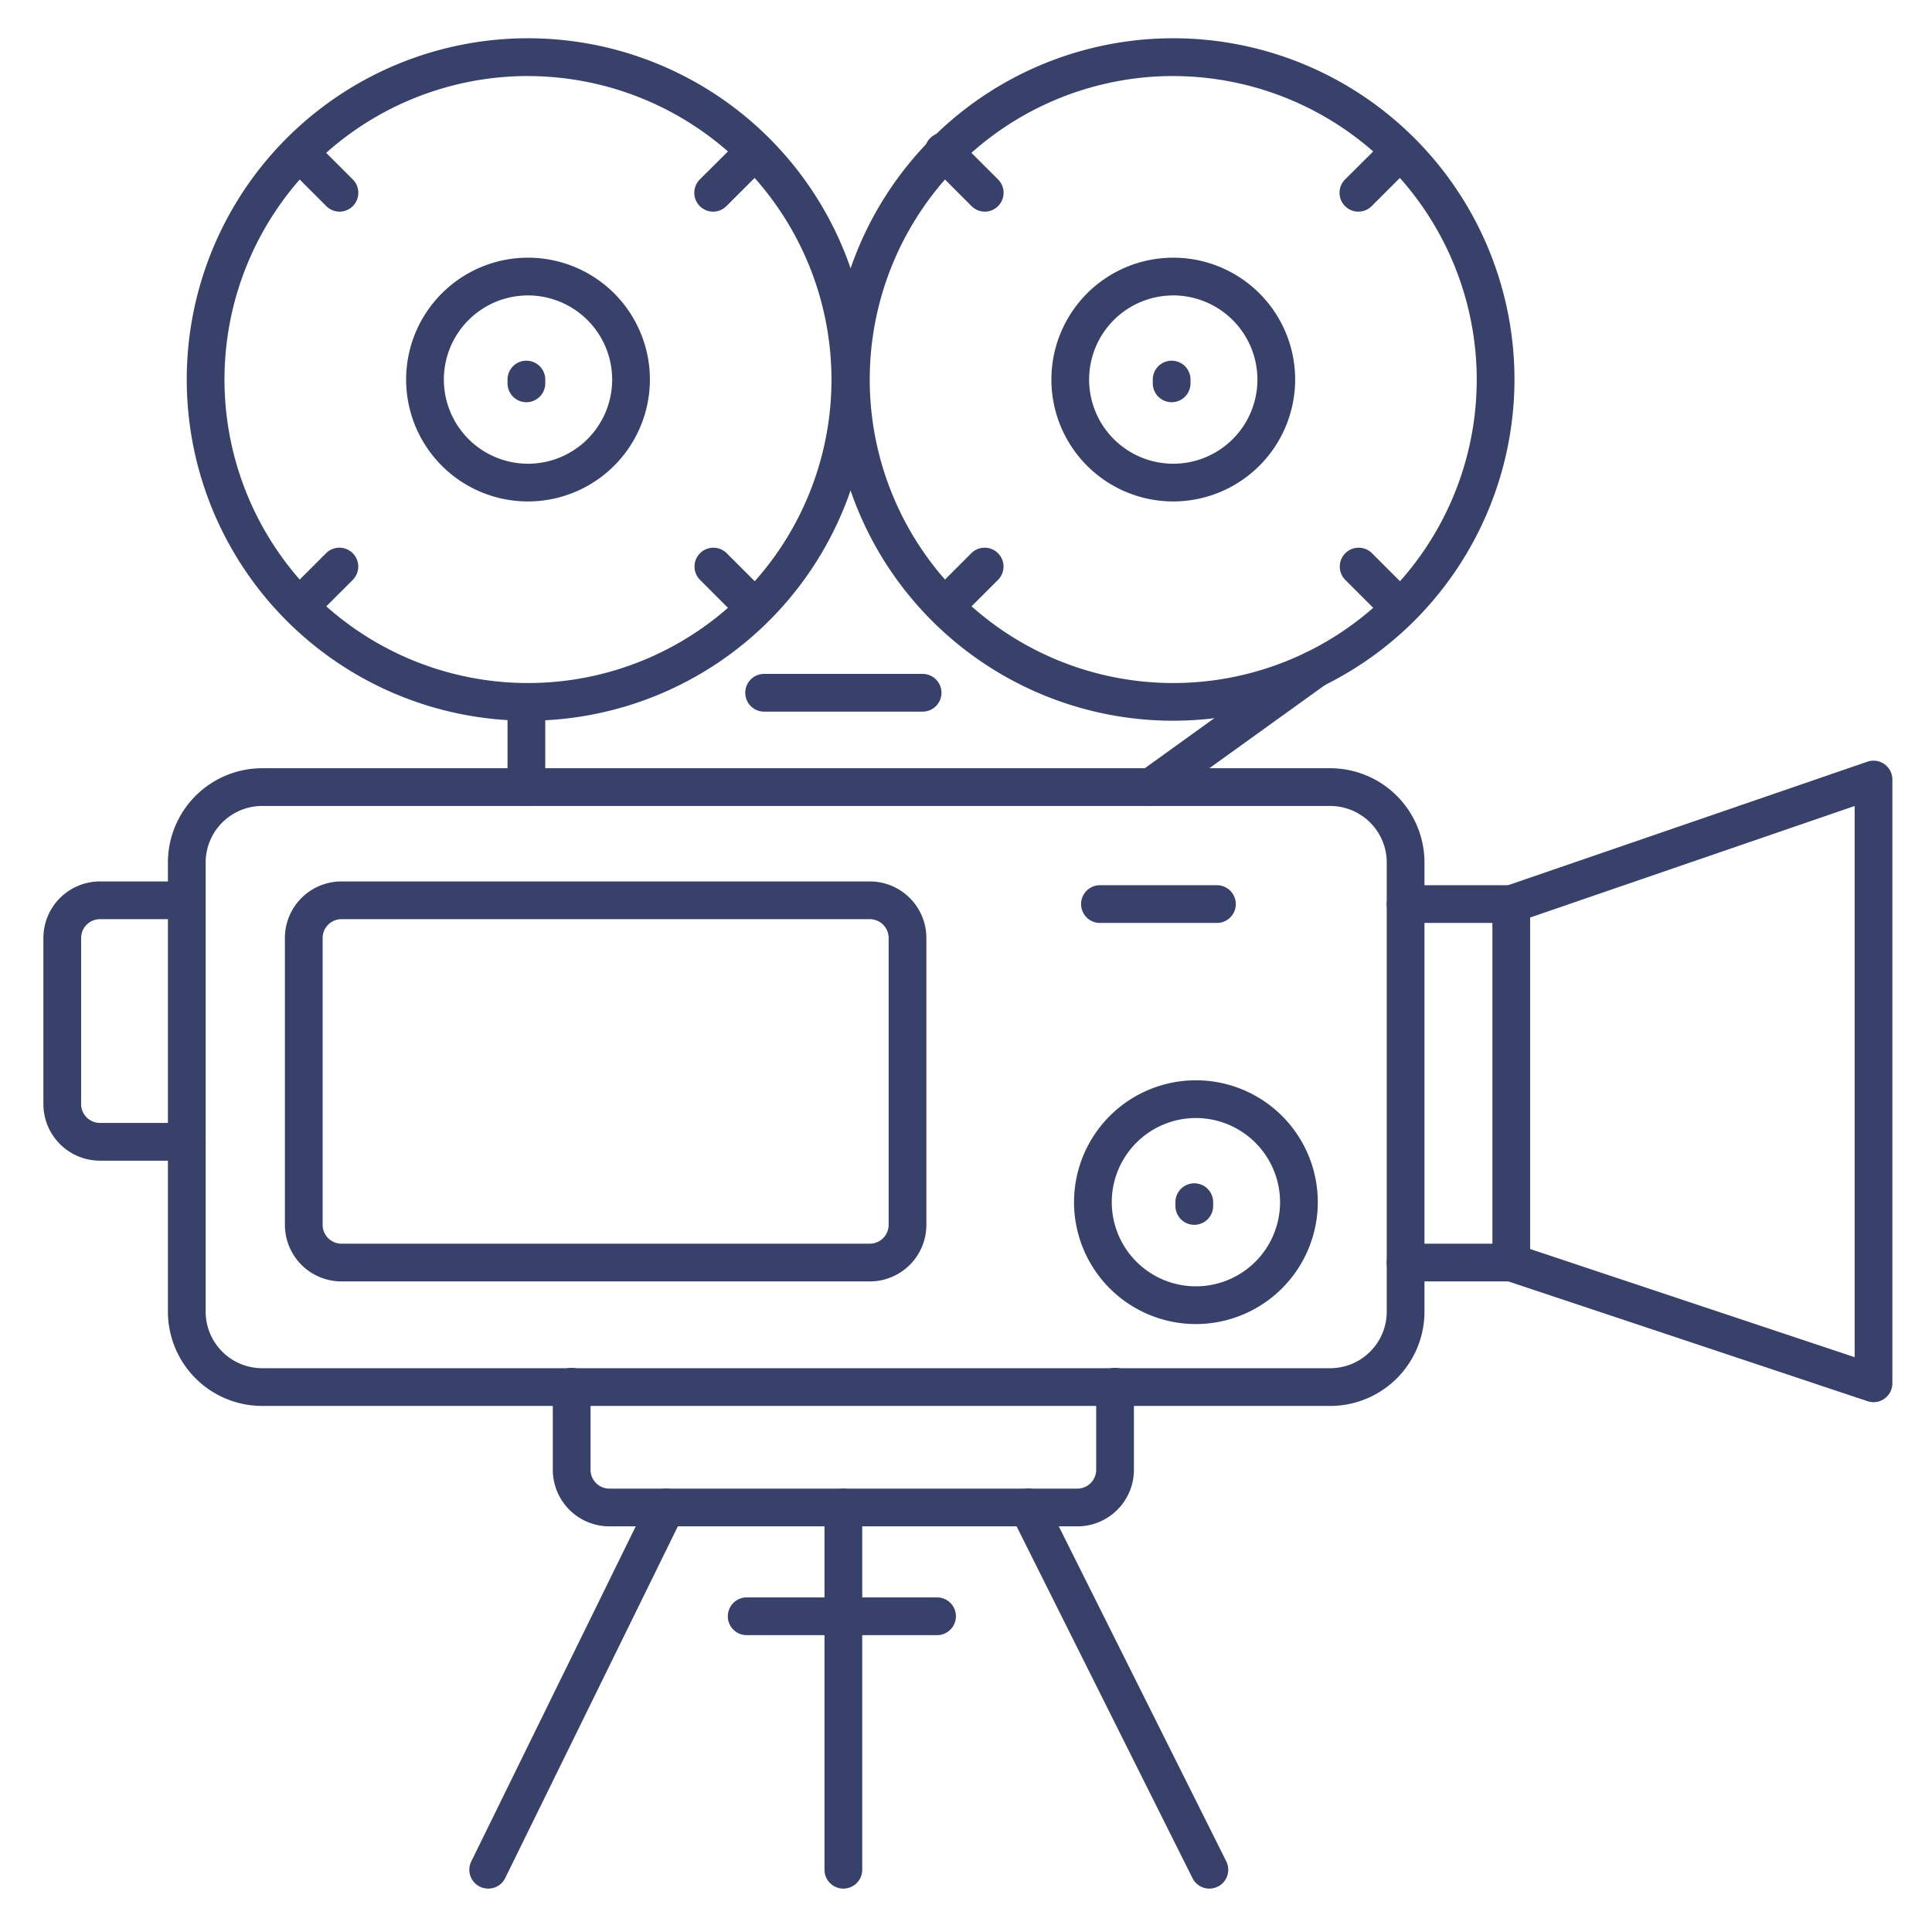<?xml version="1.0" ?><svg id="Lines" viewBox="0 0 512 512" xmlns="http://www.w3.org/2000/svg"><defs><style>.cls-1{fill:#384169;}</style></defs><title/><path class="cls-1" d="M139.92,191a90.43,90.43,0,1,1,90.43-90.42A90.52,90.52,0,0,1,139.92,191Zm0-170.85a80.43,80.43,0,1,0,80.43,80.43A80.52,80.52,0,0,0,139.92,20.16Z"/><path class="cls-1" d="M139.92,132.89a32.3,32.3,0,1,1,32.31-32.3A32.34,32.34,0,0,1,139.92,132.89Zm0-54.6a22.3,22.3,0,1,0,22.31,22.3A22.33,22.33,0,0,0,139.92,78.29Z"/><path class="cls-1" d="M352.5,372.59H69.5a25,25,0,0,1-25-25v-119a25,25,0,0,1,25-25h283a25,25,0,0,1,25,25v119A25,25,0,0,1,352.5,372.59Zm-283-159a15,15,0,0,0-15,15v119a15,15,0,0,0,15,15h283a15,15,0,0,0,15-15v-119a15,15,0,0,0-15-15Z"/><path class="cls-1" d="M189,56.09a5,5,0,0,1-3.54-8.54L196.07,37A5,5,0,1,1,203.14,44l-10.61,10.6A5,5,0,0,1,189,56.09Z"/><path class="cls-1" d="M79.4,165.69a5,5,0,0,1-3.54-8.53l10.61-10.61a5,5,0,0,1,7.07,7.07L82.93,164.23A5,5,0,0,1,79.4,165.69Z"/><path class="cls-1" d="M199.6,165.69a5,5,0,0,1-3.53-1.46l-10.61-10.61a5,5,0,0,1,7.07-7.07l10.61,10.61a5,5,0,0,1-3.54,8.53Z"/><path class="cls-1" d="M90,56.09a5,5,0,0,1-3.53-1.47L75.86,44A5,5,0,0,1,82.93,37l10.61,10.6A5,5,0,0,1,90,56.09Z"/><path class="cls-1" d="M139.5,106.59a5,5,0,0,1-5-5v-1a5,5,0,0,1,10,0v1A5,5,0,0,1,139.5,106.59Z"/><path class="cls-1" d="M316.92,350.89a32.3,32.3,0,1,1,32.31-32.3A32.34,32.34,0,0,1,316.92,350.89Zm0-54.6a22.3,22.3,0,1,0,22.31,22.3A22.33,22.33,0,0,0,316.92,296.29Z"/><path class="cls-1" d="M316.5,324.59a5,5,0,0,1-5-5v-1a5,5,0,1,1,10,0v1A5,5,0,0,1,316.5,324.59Z"/><path class="cls-1" d="M310.92,191a90.43,90.43,0,1,1,90.43-90.42A90.52,90.52,0,0,1,310.92,191Zm0-170.85a80.43,80.43,0,1,0,80.43,80.43A80.52,80.52,0,0,0,310.92,20.16Z"/><path class="cls-1" d="M310.92,132.89a32.3,32.3,0,1,1,32.31-32.3A32.34,32.34,0,0,1,310.92,132.89Zm0-54.6a22.3,22.3,0,1,0,22.31,22.3A22.33,22.33,0,0,0,310.92,78.29Z"/><path class="cls-1" d="M360,56.09a5,5,0,0,1-3.54-8.54L367.07,37A5,5,0,1,1,374.14,44l-10.61,10.6A5,5,0,0,1,360,56.09Z"/><path class="cls-1" d="M250.4,165.69a5,5,0,0,1-3.54-8.53l10.61-10.61a5,5,0,0,1,7.07,7.07l-10.61,10.61A5,5,0,0,1,250.4,165.69Z"/><path class="cls-1" d="M370.6,165.69a5,5,0,0,1-3.53-1.46l-10.61-10.61a5,5,0,0,1,7.07-7.07l10.61,10.61a5,5,0,0,1-3.54,8.53Z"/><path class="cls-1" d="M261,56.09a5,5,0,0,1-3.53-1.47L246.86,44A5,5,0,1,1,253.93,37l10.61,10.6A5,5,0,0,1,261,56.09Z"/><path class="cls-1" d="M310.5,106.59a5,5,0,0,1-5-5v-1a5,5,0,0,1,10,0v1A5,5,0,0,1,310.5,106.59Z"/><path class="cls-1" d="M322.5,244.59h-31a5,5,0,0,1,0-10h31a5,5,0,0,1,0,10Z"/><path class="cls-1" d="M139.5,213.59a5,5,0,0,1-5-5v-22a5,5,0,0,1,10,0v22A5,5,0,0,1,139.5,213.59Z"/><path class="cls-1" d="M305,213.59a5,5,0,0,1-2.92-9.06l43.26-31.15a5,5,0,0,1,5.84,8.12l-43.26,31.14A4.94,4.94,0,0,1,305,213.59Z"/><path class="cls-1" d="M244.5,188.59h-42a5,5,0,0,1,0-10h42a5,5,0,0,1,0,10Z"/><path class="cls-1" d="M49.5,307.59h-23a15,15,0,0,1-15-15v-44a15,15,0,0,1,15-15h23a5,5,0,1,1,0,10h-23a5,5,0,0,0-5,5v44a5,5,0,0,0,5,5h23a5,5,0,0,1,0,10Z"/><path class="cls-1" d="M496.5,371.59a5.08,5.08,0,0,1-1.58-.26l-96-32a5,5,0,0,1-3.42-4.74v-95a5,5,0,0,1,3.37-4.73l96-33a5,5,0,0,1,6.63,4.73v160a5,5,0,0,1-5,5ZM405.5,331l86,28.67V213.59l-86,29.56Z"/><path class="cls-1" d="M400.5,244.59h-28a5,5,0,0,1,0-10h28a5,5,0,0,1,0,10Z"/><path class="cls-1" d="M400.5,339.59h-28a5,5,0,0,1,0-10h28a5,5,0,0,1,0,10Z"/><path class="cls-1" d="M230.5,339.59H90.5a15,15,0,0,1-15-15v-76a15,15,0,0,1,15-15h140a15,15,0,0,1,15,15v76A15,15,0,0,1,230.5,339.59Zm-140-96a5,5,0,0,0-5,5v76a5,5,0,0,0,5,5h140a5,5,0,0,0,5-5v-76a5,5,0,0,0-5-5Z"/><path class="cls-1" d="M285.5,404.5h-124a15,15,0,0,1-15-15v-22a5,5,0,0,1,10,0v22a5,5,0,0,0,5,5h124a5,5,0,0,0,5-5v-22a5,5,0,0,1,10,0v22A15,15,0,0,1,285.5,404.5Z"/><path class="cls-1" d="M129.38,500.5a5,5,0,0,1-2.2-.51,5,5,0,0,1-2.29-6.69l47.12-96a5,5,0,1,1,9,4.4l-47.12,96A5,5,0,0,1,129.38,500.5Z"/><path class="cls-1" d="M320.5,500.5a5,5,0,0,1-4.47-2.76l-48-96a5,5,0,1,1,8.94-4.48l48,96a5,5,0,0,1-4.47,7.24Z"/><path class="cls-1" d="M223.5,500.5a5,5,0,0,1-5-5v-96a5,5,0,0,1,10,0v96A5,5,0,0,1,223.5,500.5Z"/><path class="cls-1" d="M248.33,433.33H197.88a5,5,0,0,1,0-10h50.45a5,5,0,0,1,0,10Z"/></svg>